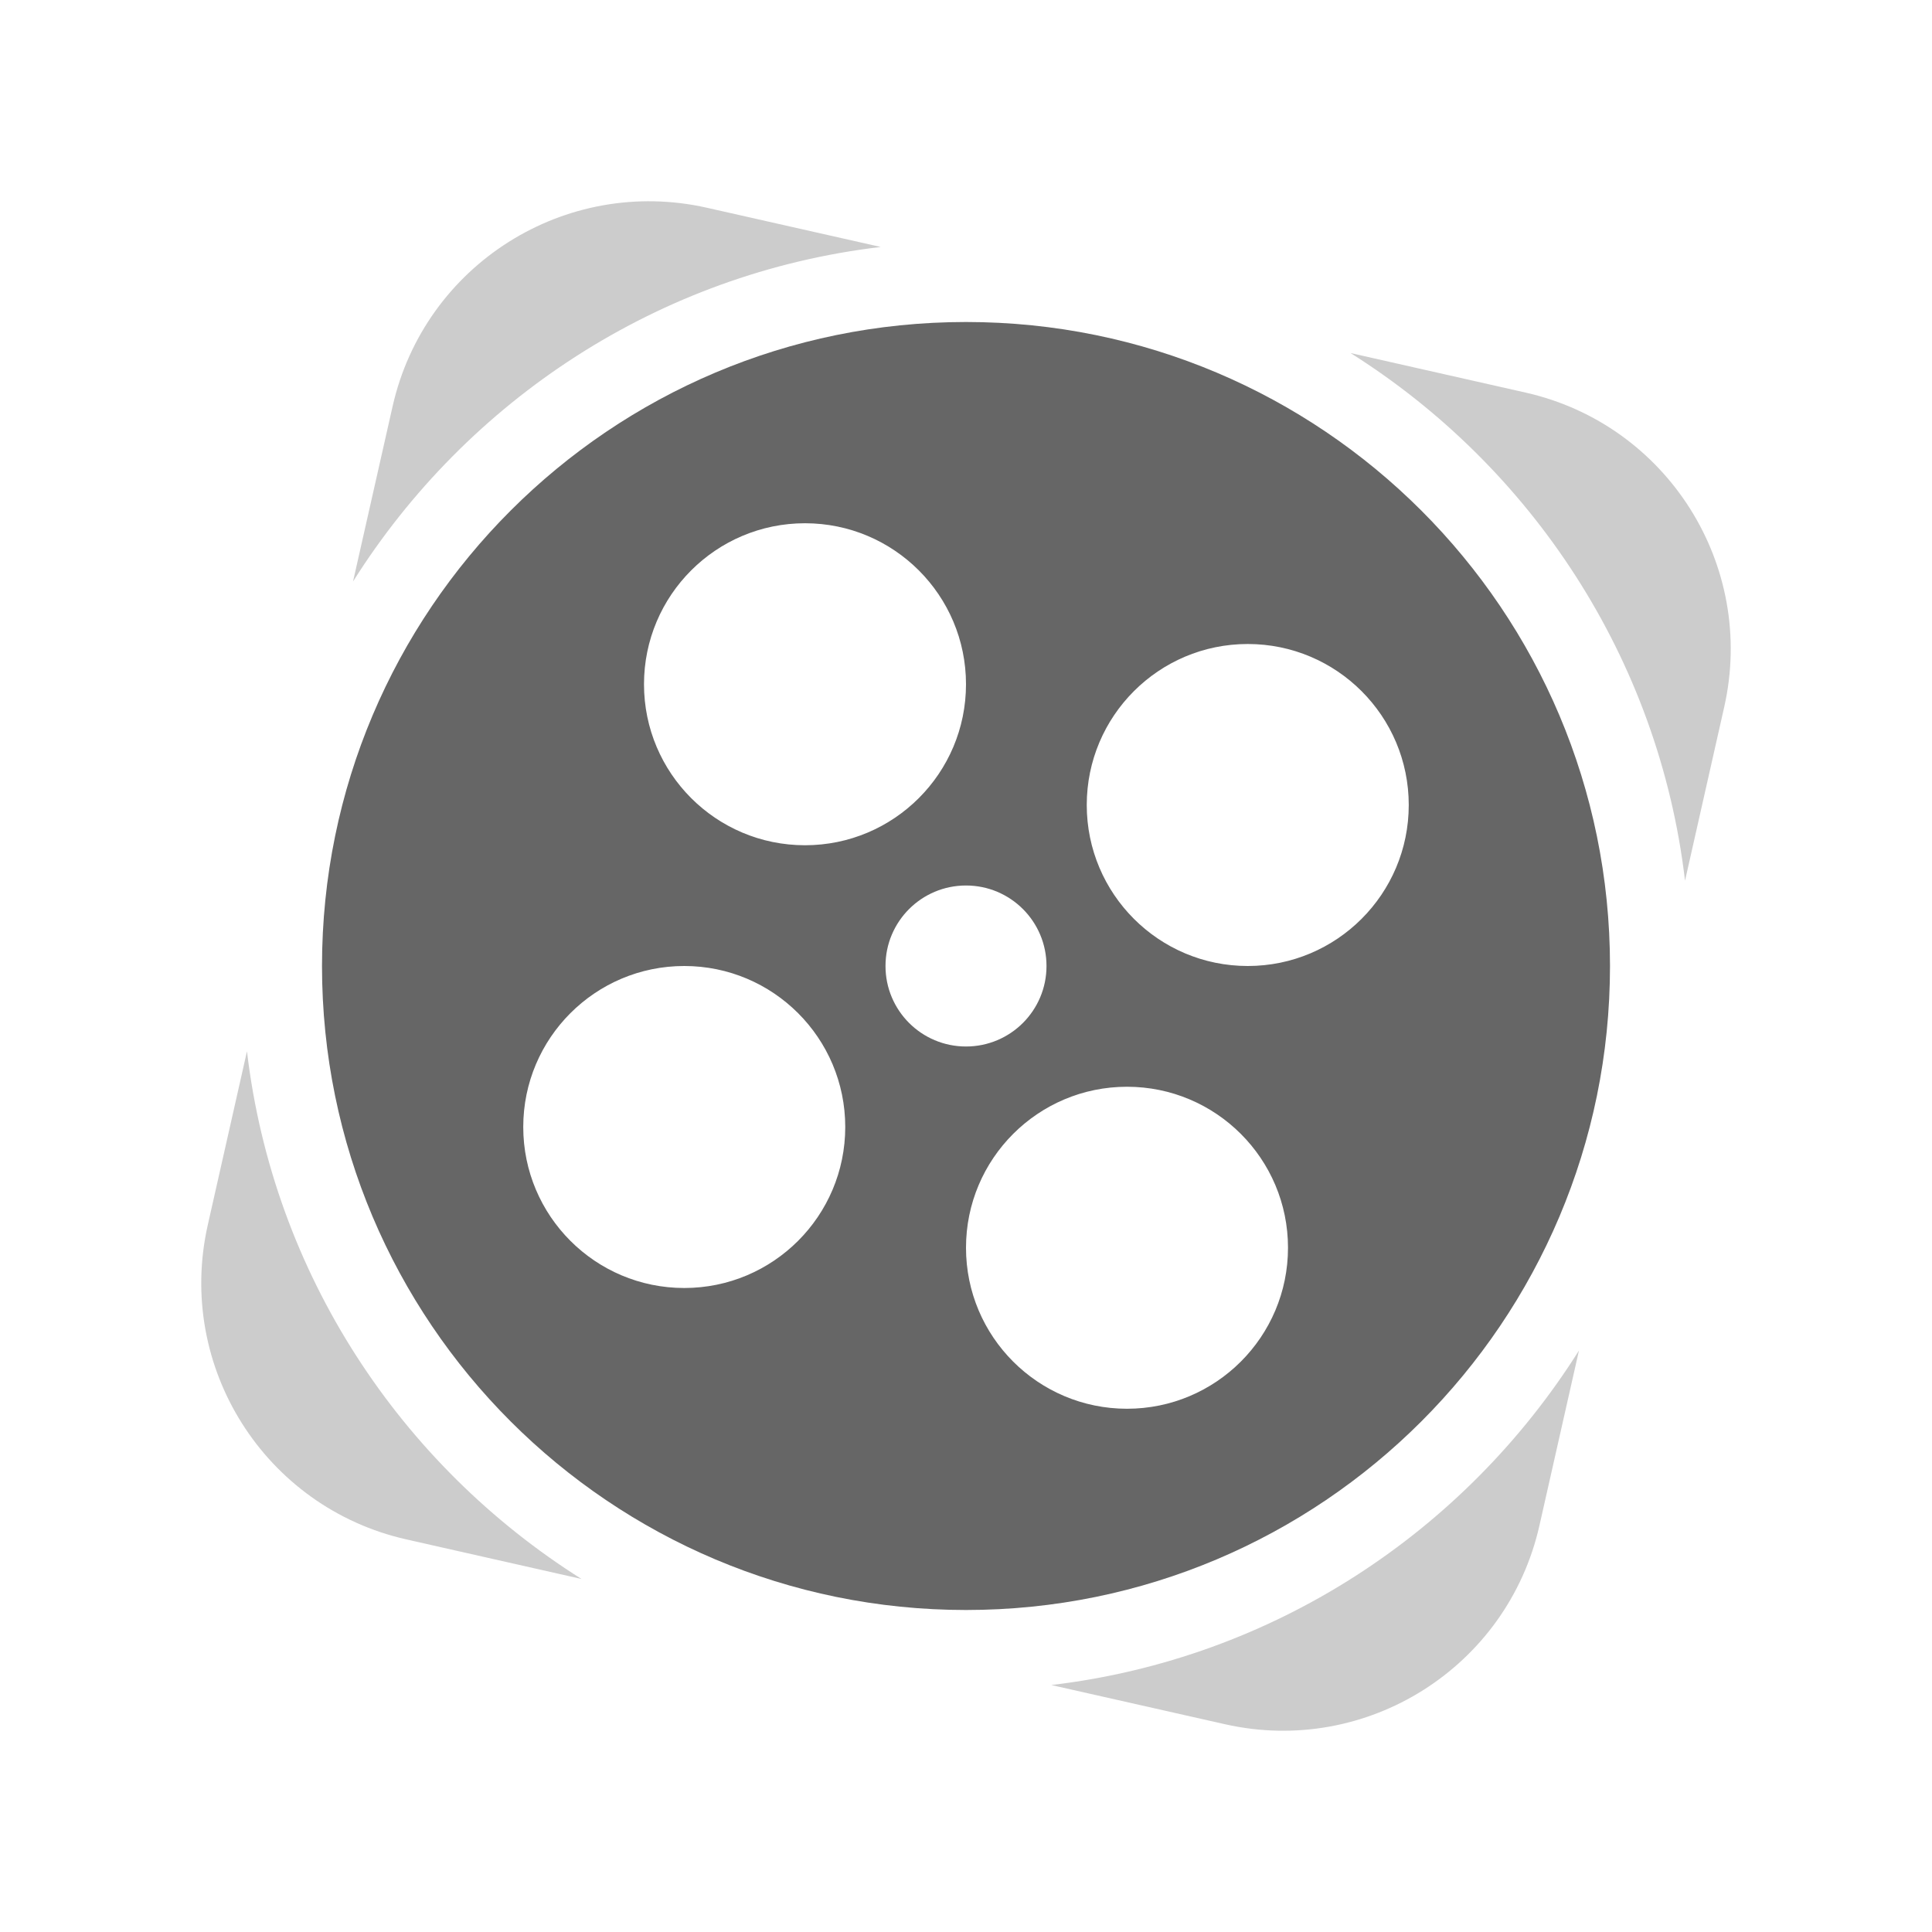 <?xml version="1.0" encoding="UTF-8"?>
<svg xmlns="http://www.w3.org/2000/svg" xmlns:xlink="http://www.w3.org/1999/xlink" width="480px" height="480px" viewBox="0 0 480 480" version="1.1">
<g id="surface18398">
<path style=" stroke:none;fill-rule:nonzero;fill:rgb(80%,80%,80%);fill-opacity:1;" d="M 218.809 61.359 L 175.66 51.621 C 140.461 43.672 105.488 65.762 97.539 100.961 L 87.711 144.469 C 116.031 99.5 163.57 67.879 218.809 61.359 Z M 61.359 261.191 L 51.621 304.34 C 43.672 339.539 65.762 374.512 100.961 382.461 L 144.469 392.289 C 99.5 363.961 67.879 316.43 61.359 261.191 Z M 379.039 97.539 L 335.531 87.711 C 380.5 116.031 412.121 163.57 418.641 218.801 L 428.379 175.648 C 436.328 140.469 414.238 105.488 379.039 97.539 Z M 261.191 418.641 L 304.34 428.379 C 339.539 436.328 374.512 414.238 382.461 379.039 L 392.289 335.531 C 363.969 380.5 316.43 412.121 261.191 418.641 Z M 261.191 418.641 "/>
<path style=" stroke:none;fill-rule:nonzero;fill:rgb(40%,40%,40%);fill-opacity:1;" d="M 240 80 C 151.629 80 80 151.629 80 240 C 80 328.371 151.629 400 240 400 C 328.371 400 400 328.371 400 240 C 400 151.629 328.371 80 240 80 Z M 200 130 C 222.09 130 240 147.91 240 170 C 240 192.09 222.09 210 200 210 C 177.91 210 160 192.09 160 170 C 160 147.91 177.91 130 200 130 Z M 170 320 C 147.91 320 130 302.09 130 280 C 130 257.91 147.91 240 170 240 C 192.09 240 210 257.91 210 280 C 210 302.09 192.09 320 170 320 Z M 220 240 C 220 228.949 228.949 220 240 220 C 251.051 220 260 228.949 260 240 C 260 251.051 251.051 260 240 260 C 228.949 260 220 251.051 220 240 Z M 280 350 C 257.91 350 240 332.09 240 310 C 240 287.91 257.91 270 280 270 C 302.09 270 320 287.91 320 310 C 320 332.09 302.09 350 280 350 Z M 310 240 C 287.91 240 270 222.09 270 200 C 270 177.91 287.91 160 310 160 C 332.09 160 350 177.91 350 200 C 350 222.09 332.09 240 310 240 Z M 310 240 "/>
</g>
</svg>
